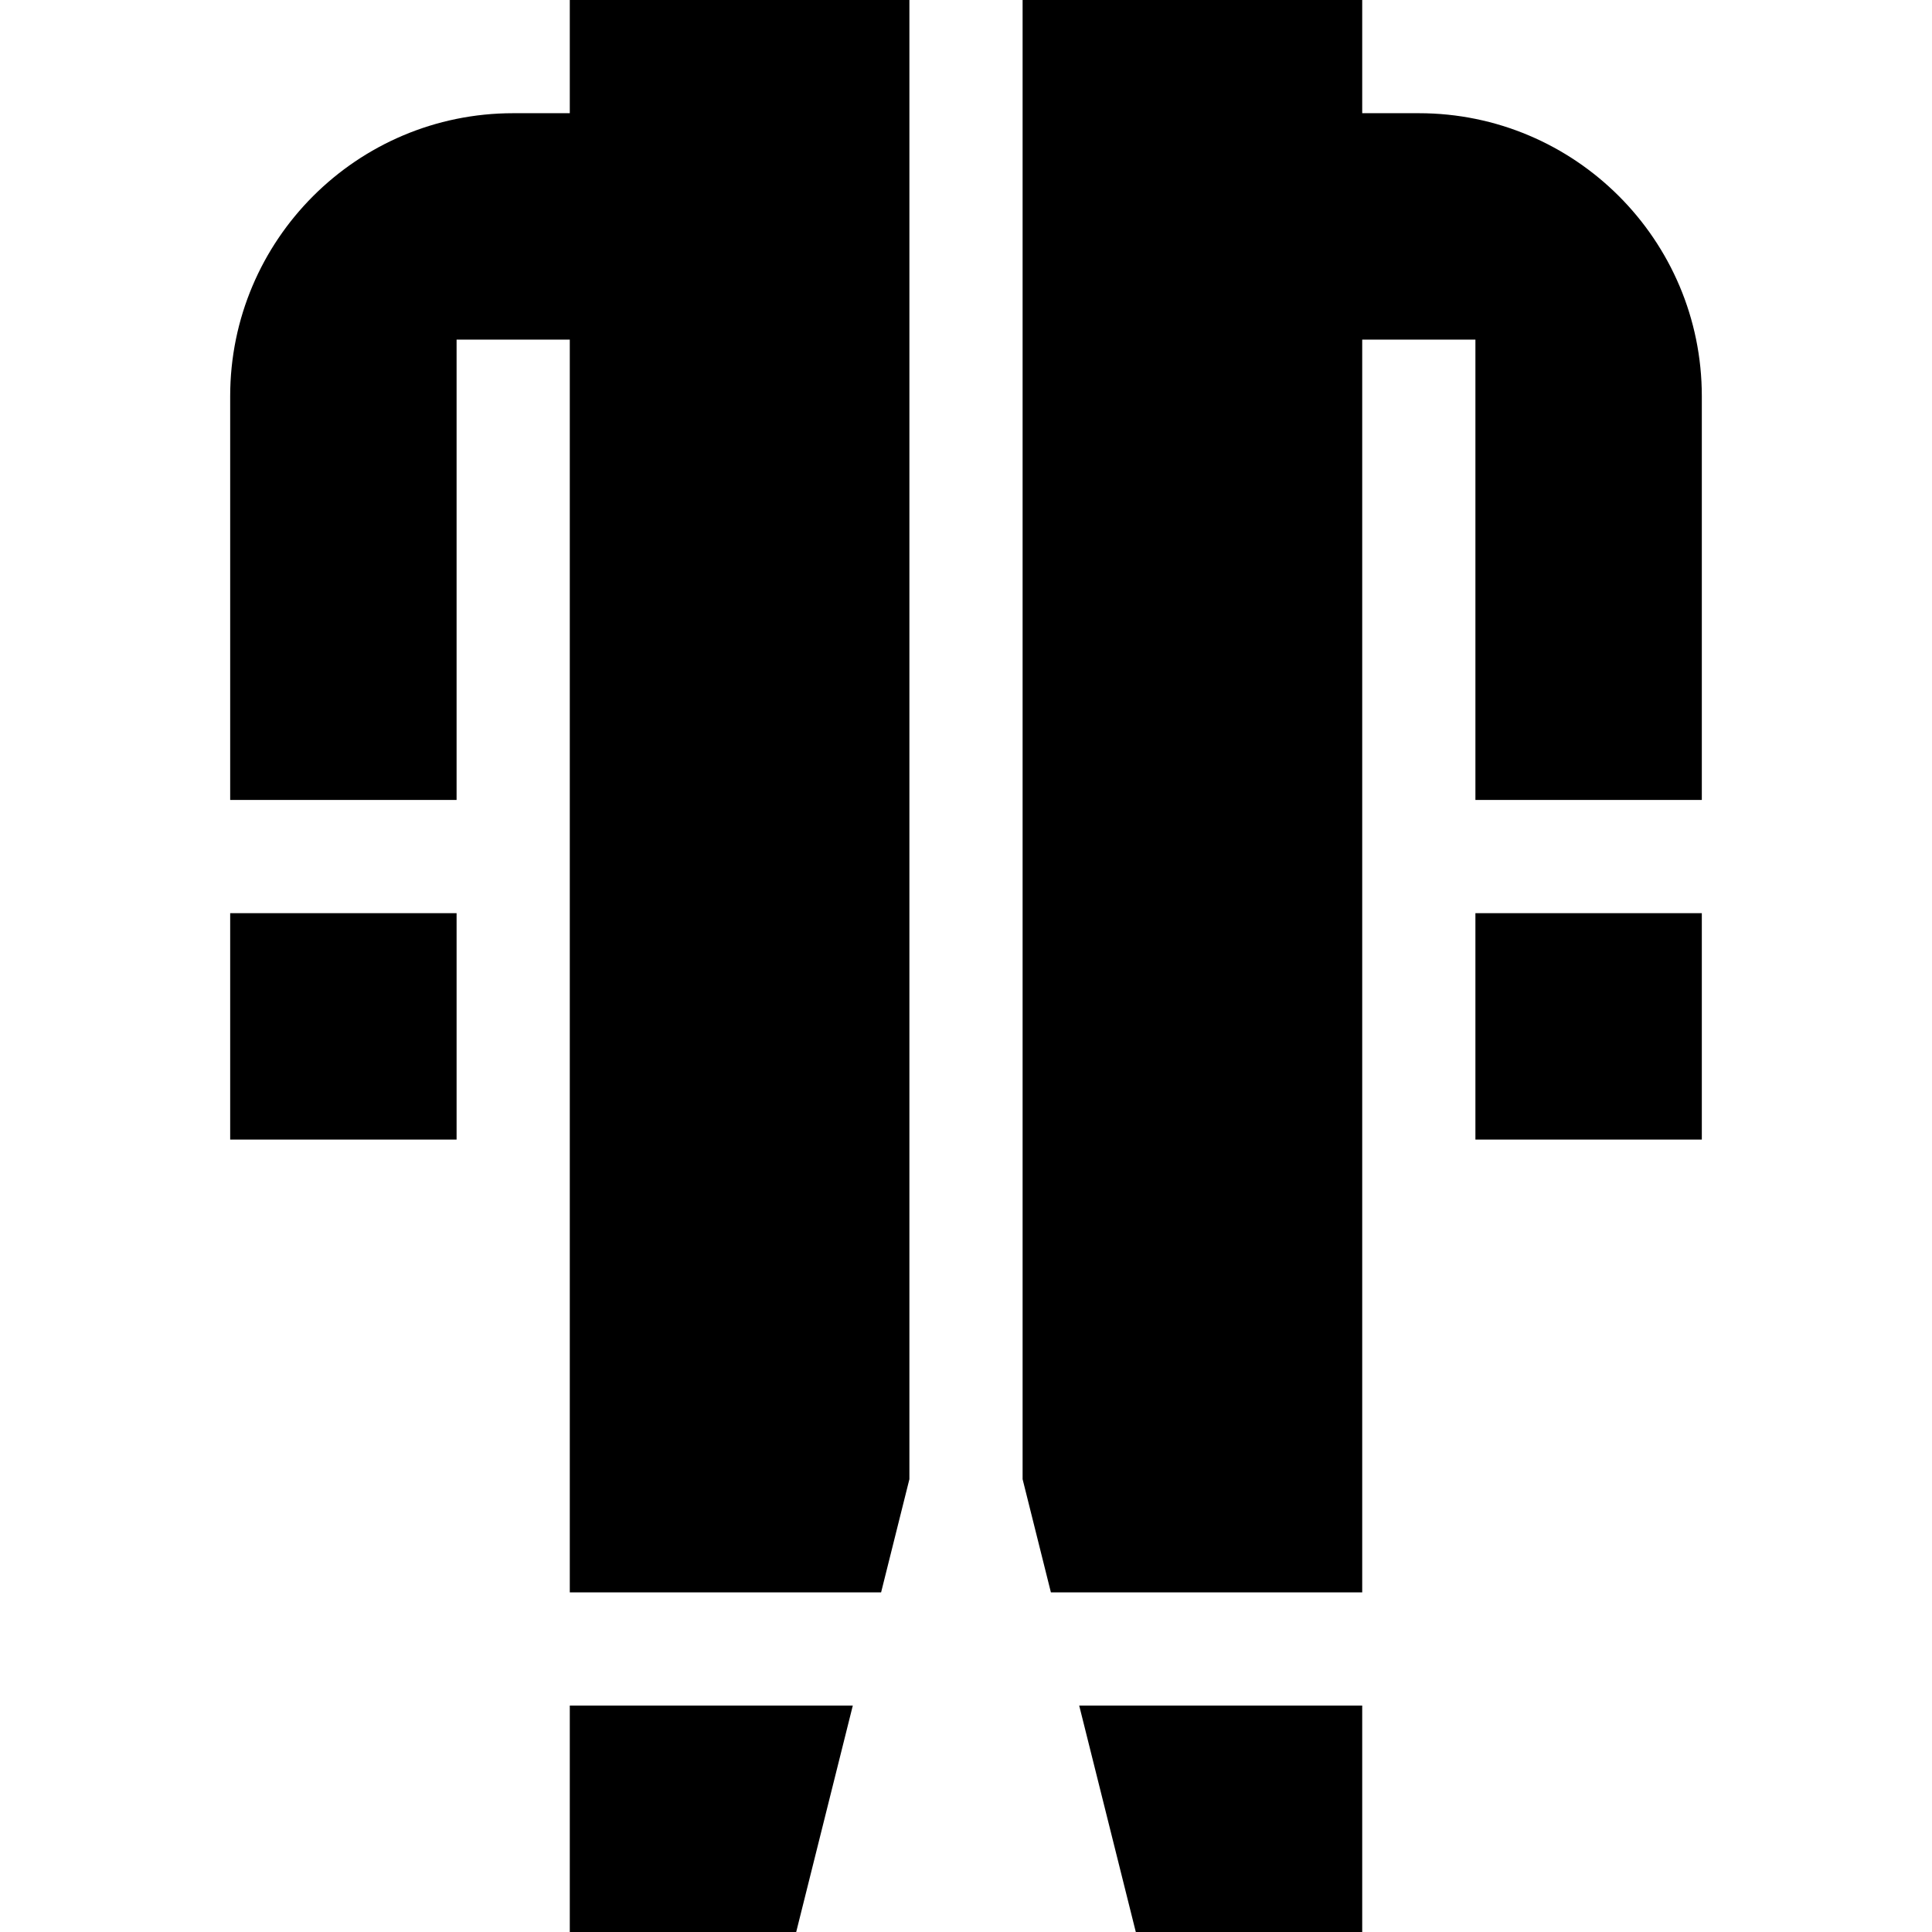<svg id="Capa_1" enable-background="new 0 0 512 512" height="512" viewBox="0 0 512 512" width="512" xmlns="http://www.w3.org/2000/svg"><g><path d="m151 452h75l-15 60h-60z"/><path d="m241 0v392l-7.5 30h-82.5v-332h-30v122h-60v-107c0-41.4 33.6-75 75-75h15v-30z"/><path d="m286 452h75v60h-60z"/><path d="m451 105v107h-60v-122h-30v332h-82.5l-7.5-30v-392h90v30h15c41.4 0 75 33.6 75 75z"/><path d="m61 242h60v60h-60z"/><path d="m391 242h60v60h-60z"/></g></svg>